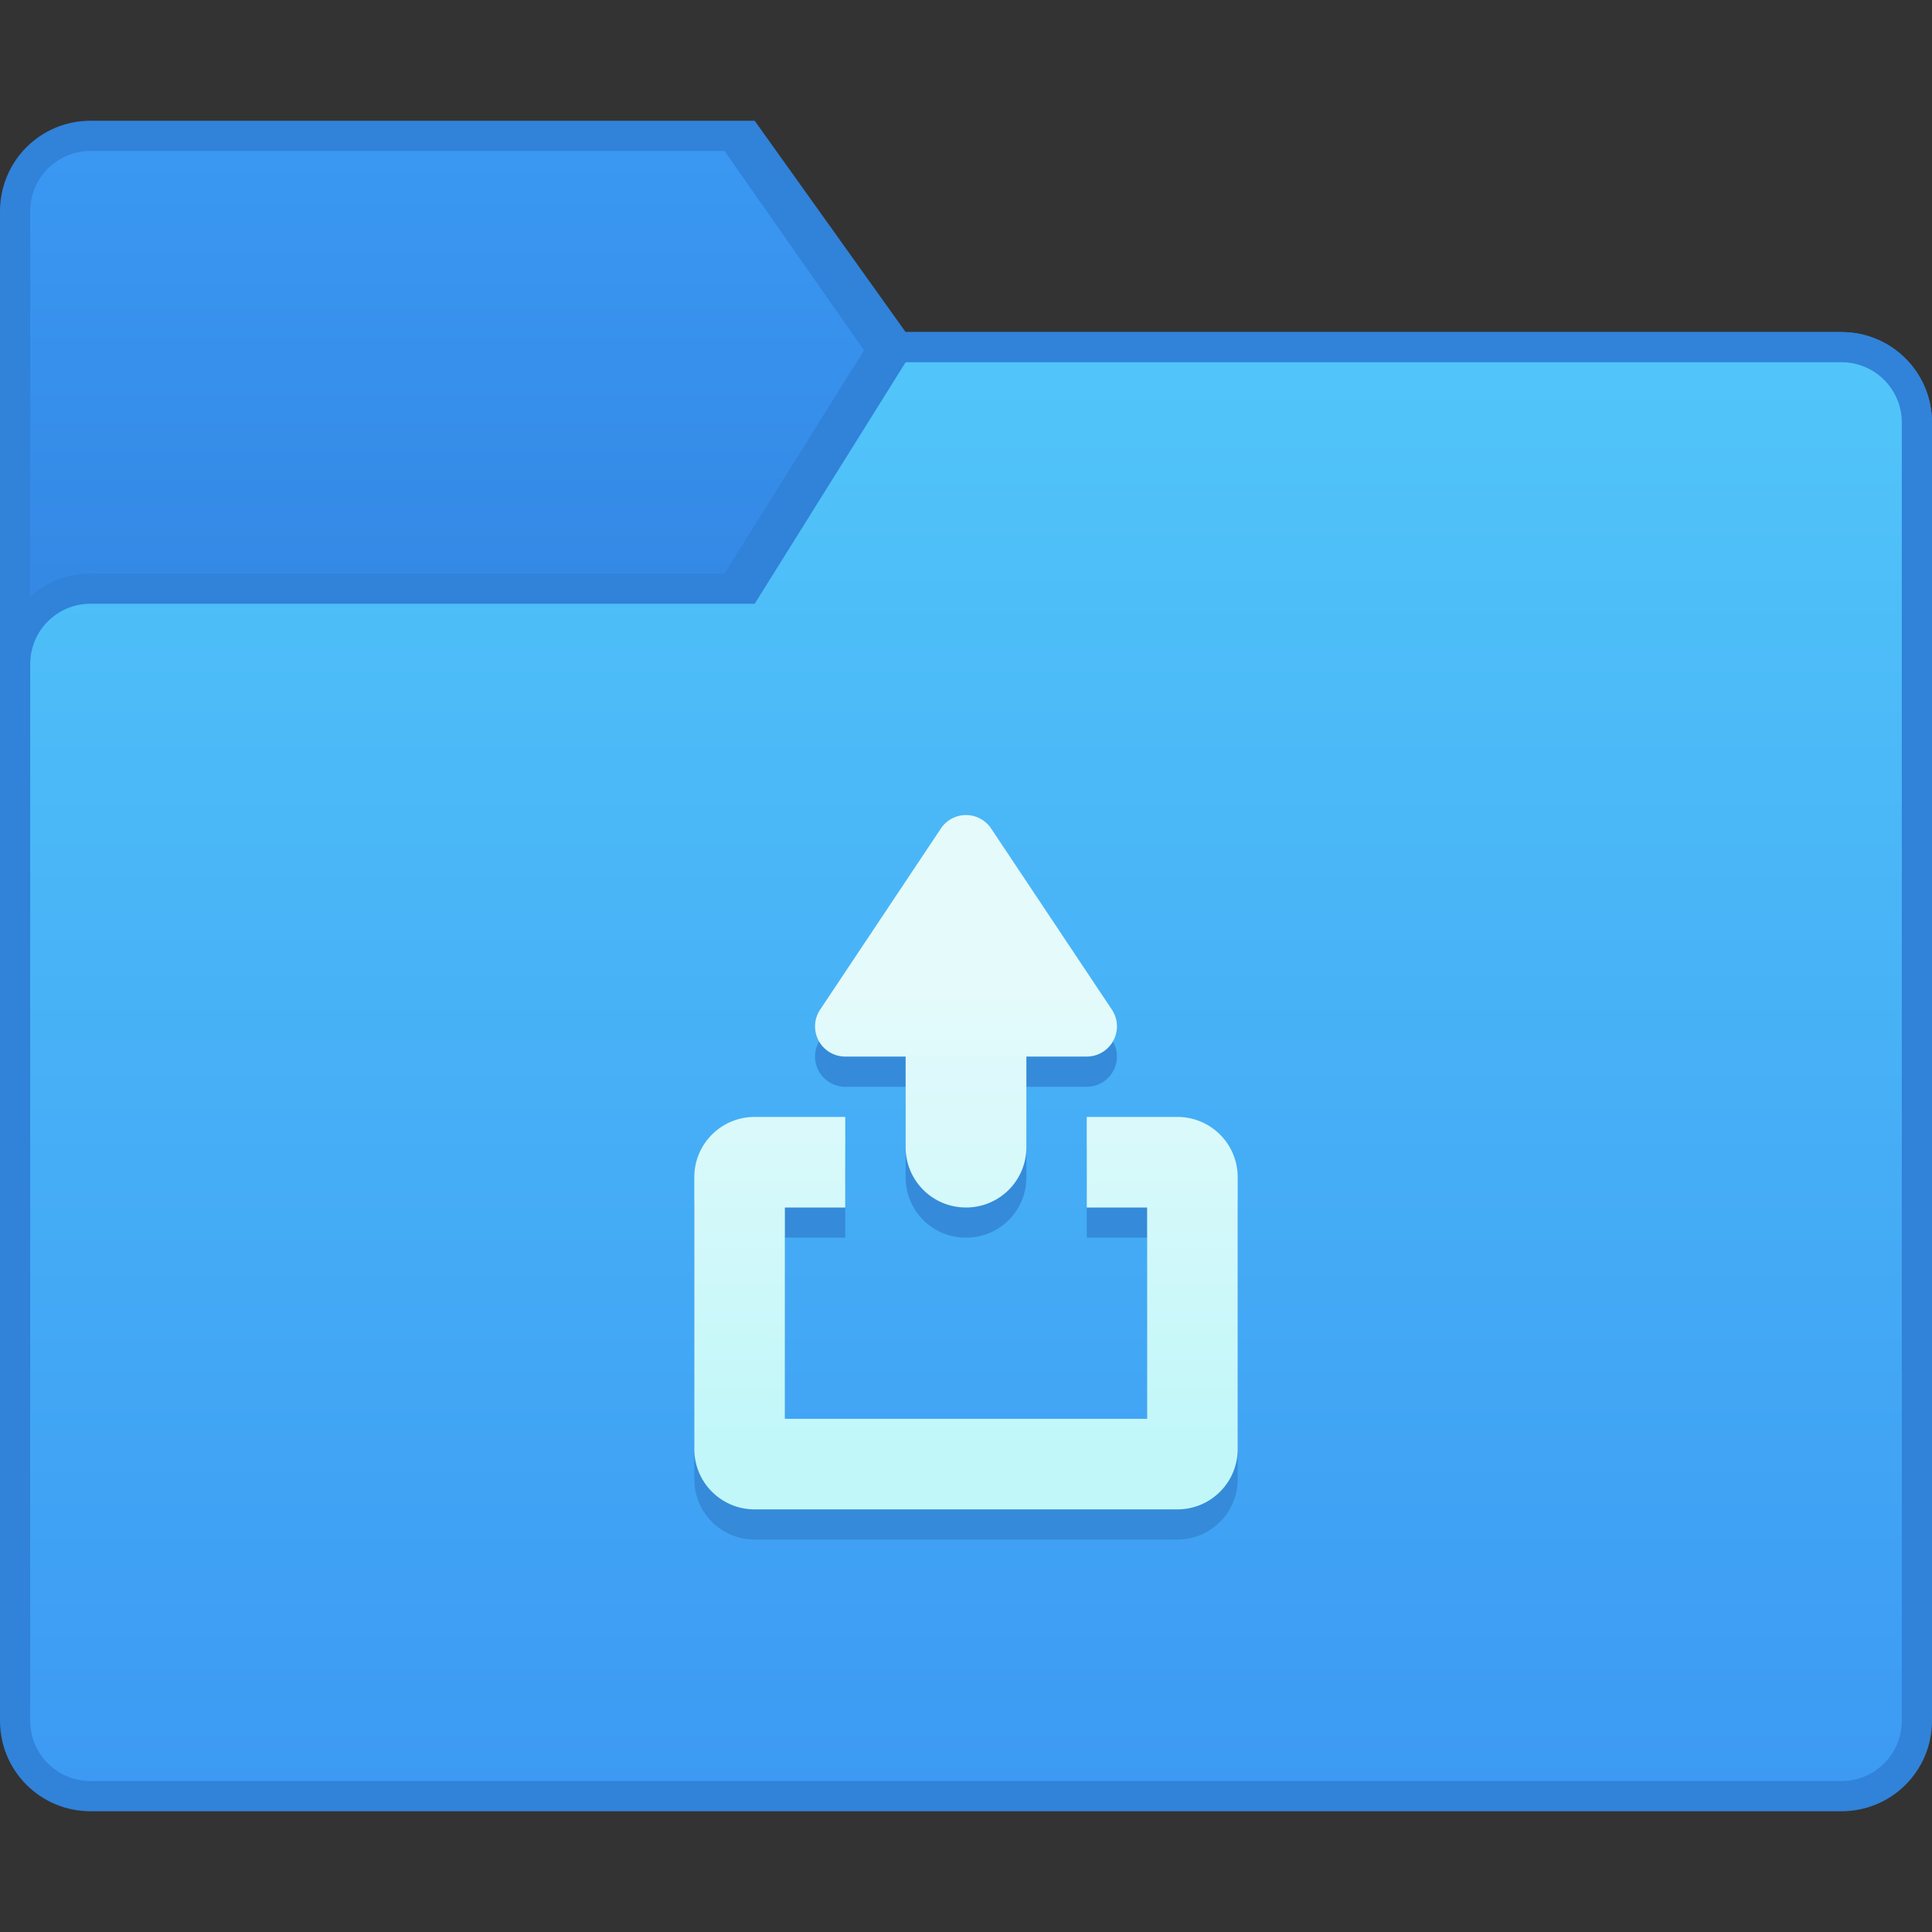 <?xml version="1.0" encoding="UTF-8" standalone="no"?>
<!-- Created with Inkscape (http://www.inkscape.org/) -->

<svg
   xmlns:dc="http://purl.org/dc/elements/1.1/"
   xmlns:cc="http://creativecommons.org/ns#"
   xmlns:rdf="http://www.w3.org/1999/02/22-rdf-syntax-ns#"
   xmlns:svg="http://www.w3.org/2000/svg"
   xmlns="http://www.w3.org/2000/svg"
   xmlns:xlink="http://www.w3.org/1999/xlink"
   xmlns:sodipodi="http://sodipodi.sourceforge.net/DTD/sodipodi-0.dtd"
   xmlns:inkscape="http://www.inkscape.org/namespaces/inkscape"
   width="64"
   height="64"
   viewBox="0 0 64 64"
   version="1.1"
   id="svg8"
   inkscape:version="0.92.1 r"
   sodipodi:docname="folder-publicshare.svg">
  <rect x="0" y="0" width="64" height="64" fill="#333333" stroke="none"/>
  <title
     id="title7895">Antu icon Theme</title>
  <defs
     id="defs2">
    <linearGradient
       gradientTransform="matrix(3.78,0,0,3.78,4.798,-793.601)"
       inkscape:collect="always"
       xlink:href="#linearGradient8210"
       id="linearGradient8212"
       x1="-3.724"
       y1="285.075"
       x2="-3.724"
       y2="281.37"
       gradientUnits="userSpaceOnUse" />
    <linearGradient
       inkscape:collect="always"
       id="linearGradient8210">
      <stop
         style="stop-color:#3489e5;stop-opacity:1"
         offset="0"
         id="stop8206" />
      <stop
         style="stop-color:#3a98f2;stop-opacity:1"
         offset="1"
         id="stop8208" />
    </linearGradient>
    <linearGradient
       gradientTransform="matrix(3.78,0,0,3.78,4.798,-793.601)"
       inkscape:collect="always"
       xlink:href="#linearGradient8202"
       id="linearGradient8204"
       x1="2.097"
       y1="295.658"
       x2="2.097"
       y2="283.223"
       gradientUnits="userSpaceOnUse" />
    <linearGradient
       inkscape:collect="always"
       id="linearGradient8202">
      <stop
         style="stop-color:#3c9af3;stop-opacity:1"
         offset="0"
         id="stop8198" />
      <stop
         style="stop-color:#51c5f9;stop-opacity:1"
         offset="1"
         id="stop8200" />
    </linearGradient>
    <linearGradient
       inkscape:collect="always"
       xlink:href="#linearGradient4627"
       id="linearGradient8193"
       x1="32"
       y1="299.65"
       x2="32"
       y2="284.65"
       gradientUnits="userSpaceOnUse"
       gradientTransform="translate(-22.277,12.705)" />
    <linearGradient
       inkscape:collect="always"
       id="linearGradient4627">
      <stop
         style="stop-color:#c2f7f9;stop-opacity:1"
         offset="0"
         id="stop4623" />
      <stop
         style="stop-color:#e5fafb;stop-opacity:1"
         offset="1"
         id="stop4625" />
    </linearGradient>
  </defs>
  <sodipodi:namedview
     id="base"
     pagecolor="#ffffff"
     bordercolor="#666666"
     borderopacity="1.0"
     inkscape:pageopacity="0.0"
     inkscape:pageshadow="2"
     inkscape:zoom="1"
     inkscape:cx="62.513427"
     inkscape:cy="90.517526"
     inkscape:document-units="px"
     inkscape:current-layer="layer1"
     showgrid="true"
     units="px"
     inkscape:window-width="1366"
     inkscape:window-height="697"
     inkscape:window-x="0"
     inkscape:window-y="0"
     inkscape:window-maximized="1"
     objecttolerance="10"
     gridtolerance="10"
     guidetolerance="10">
    <inkscape:grid
       type="xygrid"
       id="grid7897"
       empspacing="4" />
  </sodipodi:namedview>
  <g
     inkscape:label="Capa 1"
     inkscape:groupmode="layer"
     id="layer1"
     transform="translate(0,-250.65)">
    <g
       id="g8833"
       transform="translate(22.277,-14.196)">
      <path
         sodipodi:nodetypes="sccssssssss"
         inkscape:connector-curvature="0"
         id="rect9319-4"
         d="m -19.277,268.846 22,8e-5 5,7 H 38.723 c 1.662,0 3,1.338 3,3 v 9 c 0,1.662 -1.338,3 -3,3 h -58 c -1.662,0 -3,-1.338 -3,-3 v -16 c 0,-1.662 1.338,-3 3,-3 z"
         style="opacity:1;fill:#3182d9;fill-opacity:1;stroke:none;stroke-width:1;stroke-opacity:1" />
      <path
         sodipodi:nodetypes="scccssss"
         inkscape:connector-curvature="0"
         id="rect9322-9"
         d="m -19.277,269.846 21,4e-5 7,10 -5,7 H -19.277 c -1.108,0 -2,-0.892 -2,-2 v -13 c 0,-1.108 0.892,-2 2,-2 z"
         style="opacity:1;fill:url(#linearGradient8212);fill-opacity:1;stroke:none;stroke-width:1;stroke-opacity:1" />
      <path
         sodipodi:nodetypes="sccssssssss"
         inkscape:connector-curvature="0"
         id="rect9313-2"
         d="m -19.277,283.846 21,7e-5 5,-8 H 38.723 c 1.662,0 3,1.338 3,3 v 43 c 0,1.662 -1.338,3 -3,3 h -58 c -1.662,0 -3,-1.338 -3,-3 v -35 c 0,-1.662 1.338,-3 3,-3 z"
         style="opacity:1;fill:#3182d9;fill-opacity:1;stroke:none;stroke-width:1;stroke-opacity:1" />
      <path
         sodipodi:nodetypes="sccssssssss"
         inkscape:connector-curvature="0"
         id="rect9315-0"
         d="m -19.277,284.846 22,4e-5 5,-8 31,-4e-5 c 1.108,0 2,0.892 2,2 v 43 c 0,1.108 -0.892,2 -2,2 h -58 c -1.108,0 -2,-0.892 -2,-2 v -35 c 0,-1.108 0.892,-2 2,-2 z"
         style="opacity:1;fill:url(#linearGradient8204);fill-opacity:1;stroke:none;stroke-width:1;stroke-opacity:1" />
      <path
         inkscape:connector-curvature="0"
         id="rect8142"
         d="m 9.705,292.846 a 1,1 0 0 0 -0.814,0.445 l -4,6 a 1,1 0 0 0 0.832,1.555 h 2 v 3 c 0,1.108 0.892,2 2,2 1.108,0 2,-0.892 2,-2 v -3 h 2 a 1,1 0 0 0 0.832,-1.555 l -4,-6 a 1,1 0 0 0 -0.85,-0.445 z m -6.982,10 c -1.108,0 -2,0.892 -2,2 v 9 c 0,1.108 0.892,2 2,2 H 16.723 c 1.108,0 2,-0.892 2,-2 v -9 c 0,-1.108 -0.892,-2 -2,-2 h -3 v 3 h 2 v 7 H 3.723 v -7 h 2 v -3 z"
         style="opacity:1;fill:#358bd9;fill-opacity:1;stroke:none;stroke-width:2;stroke-linecap:round;stroke-linejoin:round;stroke-miterlimit:4;stroke-dasharray:none;stroke-opacity:1" />
      <path
         inkscape:connector-curvature="0"
         id="rect8142-7"
         d="m 9.705,291.846 a 1,1 0 0 0 -0.814,0.445 l -4,6 a 1,1 0 0 0 0.832,1.555 h 2 v 3 c 0,1.108 0.892,2 2,2 1.108,0 2,-0.892 2,-2 v -3 h 2 a 1,1 0 0 0 0.832,-1.555 l -4,-6 a 1,1 0 0 0 -0.85,-0.445 z m -6.982,10 c -1.108,0 -2,0.892 -2,2 v 9 c 0,1.108 0.892,2 2,2 H 16.723 c 1.108,0 2,-0.892 2,-2 v -9 c 0,-1.108 -0.892,-2 -2,-2 h -3 v 3 h 2 v 7 H 3.723 v -7 h 2 v -3 z"
         style="opacity:1;fill:url(#linearGradient8193);fill-opacity:1;stroke:none;stroke-width:2;stroke-linecap:round;stroke-linejoin:round;stroke-miterlimit:4;stroke-dasharray:none;stroke-opacity:1" />
    </g>
  </g>
</svg>
